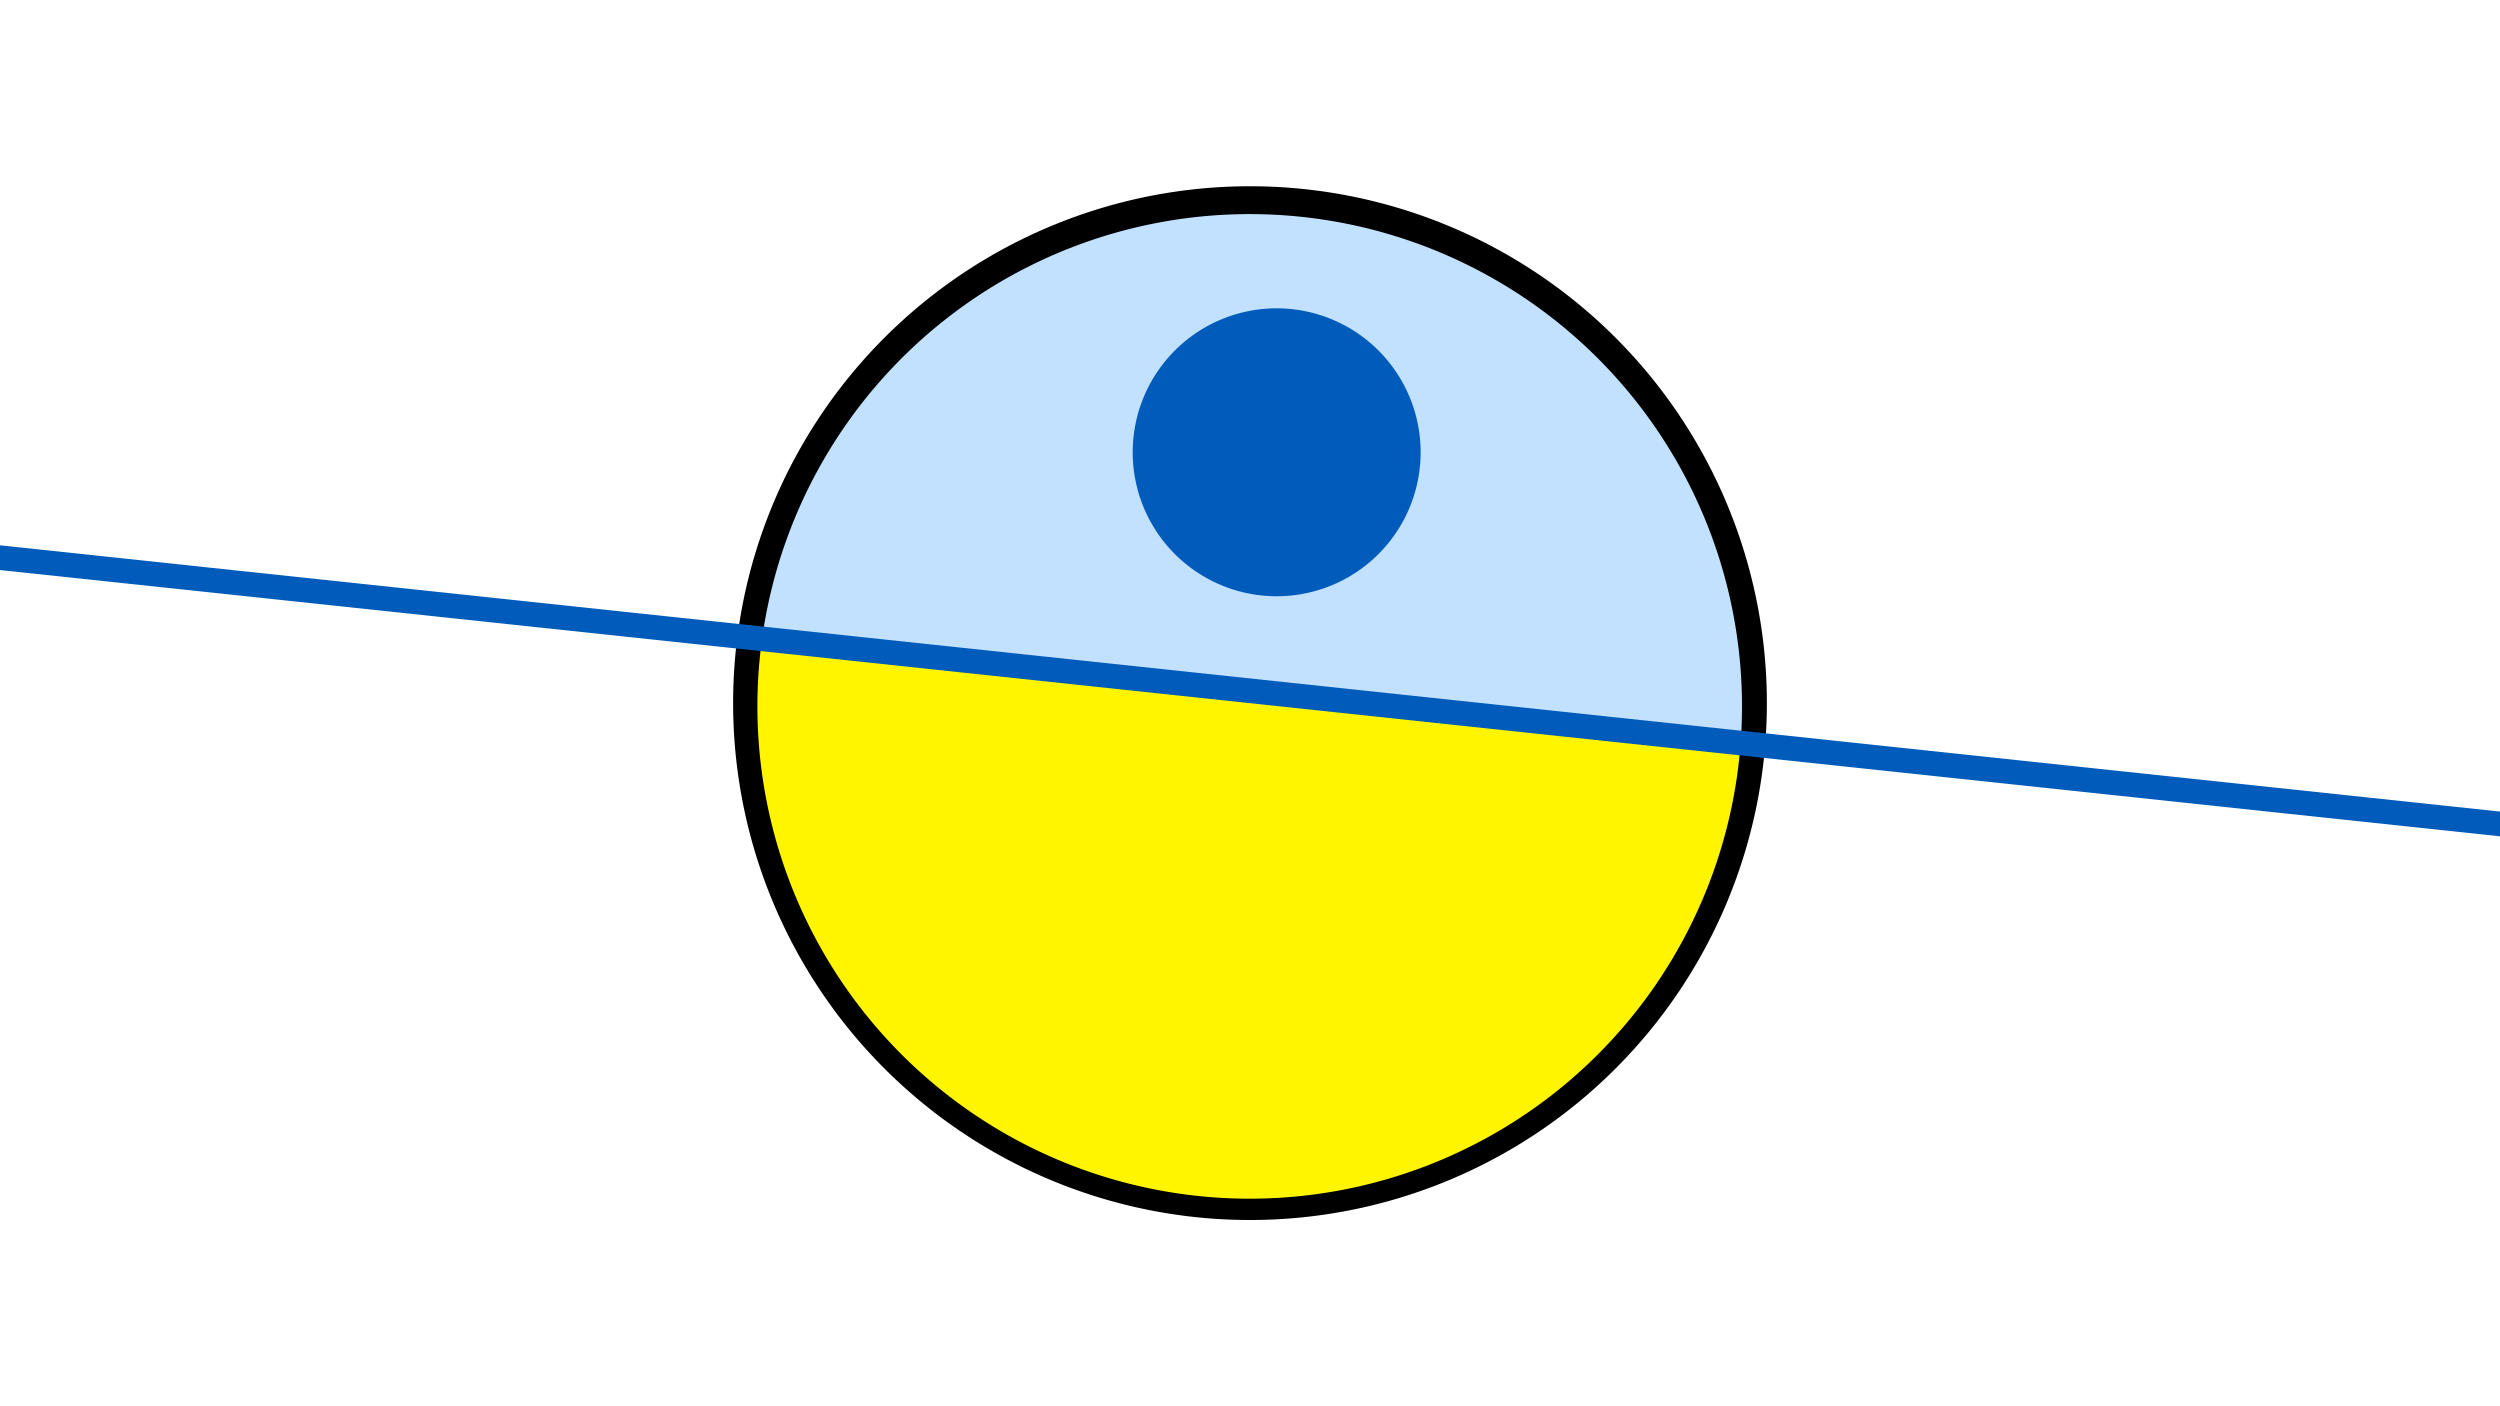 <svg width="1200" height="675" viewBox="-500 -500 1200 675" xmlns="http://www.w3.org/2000/svg"><path d="M-500-500h1200v675h-1200z" fill="#fff"/><path d="M100 85.6a248.1 248.1 0 1 1 0-496.2 248.1 248.1 0 0 1 0 496.2" fill="undefined"/><path d="M335.5-143.3a236.3 236.3 0 0 0-469.7-50.1z"  fill="#c2e1ff" /><path d="M335.5-143.3a236.3 236.3 0 1 1-469.7-50.1z"  fill="#fff500" /><path d="M112.8-213.8a69.1 69.1 0 1 1 0-138.2 69.1 69.1 0 0 1 0 138.2" fill="#005bbb"/><path d="M-510,-233.375L710,-103.438" stroke-width="11.812" stroke="#005bbb" /></svg>